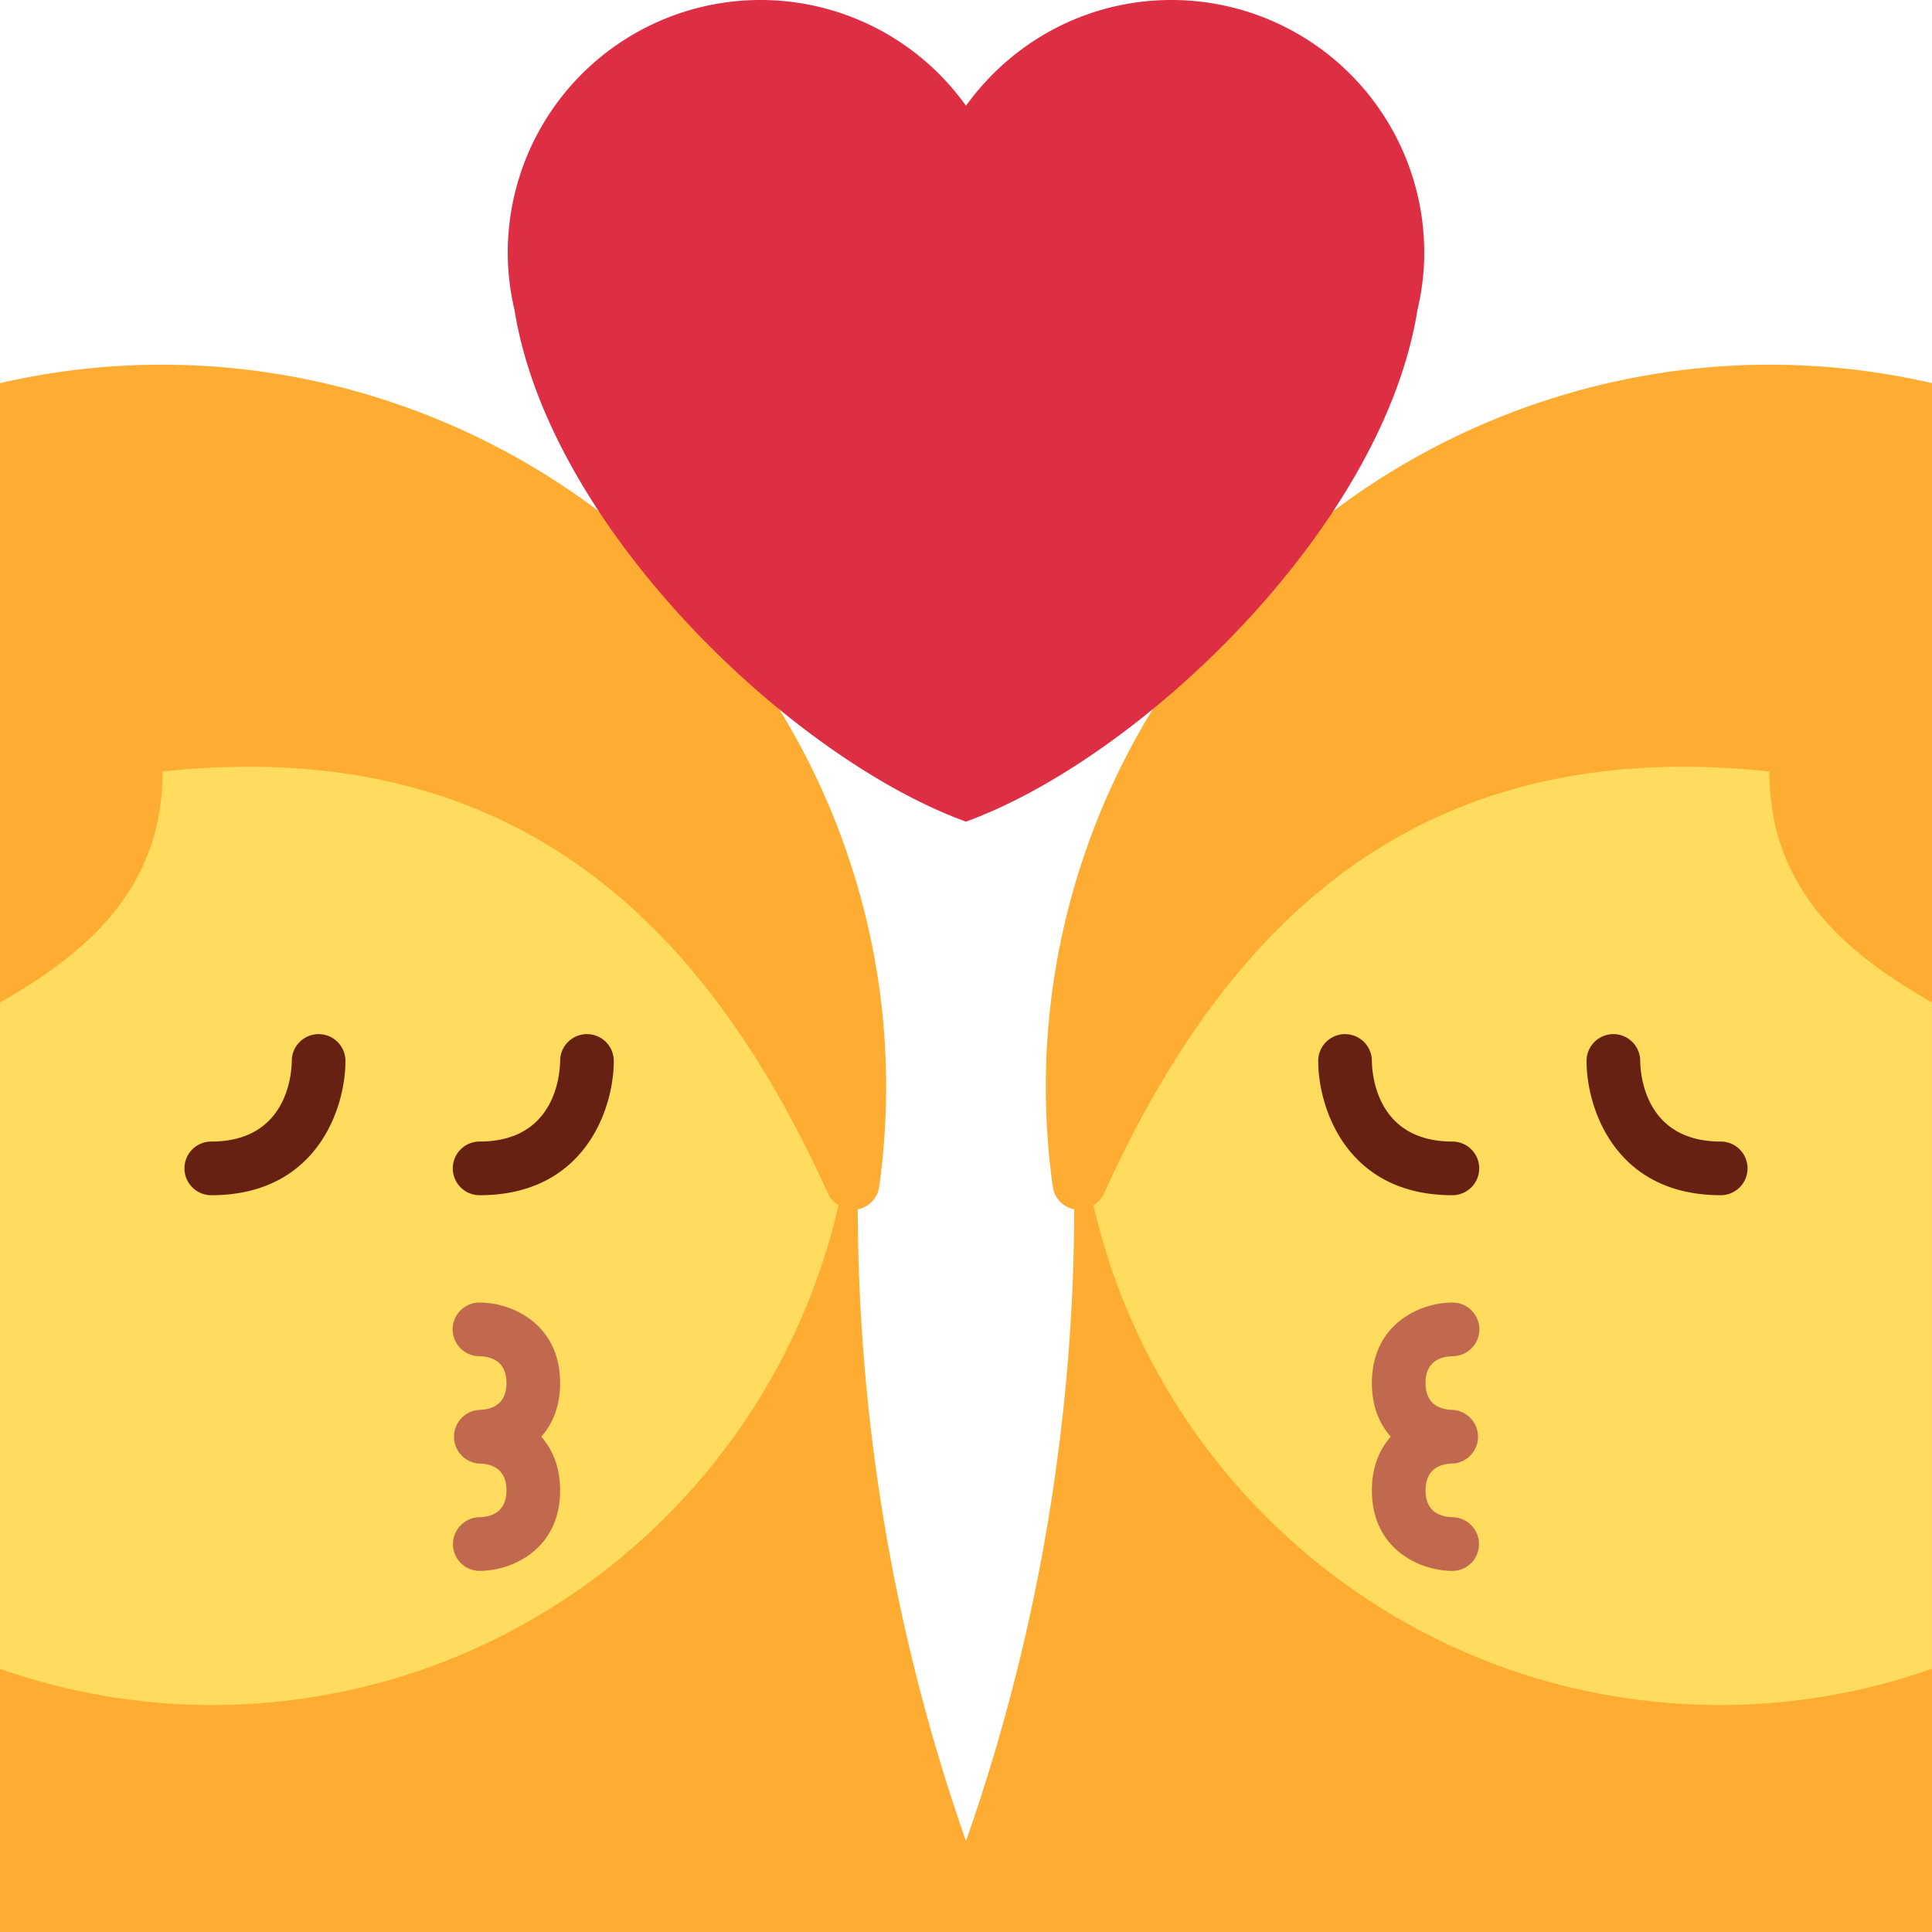 <svg xmlns="http://www.w3.org/2000/svg" xmlns:xlink="http://www.w3.org/1999/xlink" aria-hidden="true" role="img" class="iconify iconify--twemoji" width="1em" height="1em" preserveAspectRatio="xMidYMid meet" viewBox="0 0 36 36"><path fill="#FFAC33" d="M0 7.139C6.911 5.55 13.967 9.61 15.976 16.503c.532 1.825.669 3.712.407 5.609a.502.502 0 0 1-.356.412l-.044.01A35.876 35.876 0 0 0 18.642 36H0V7.139z"></path><path fill="#FFDC5D" d="M3.03 14.375c6.583-.698 10.13 2.858 12.403 7.875c.041.09.113.156.192.207c-1.222 5.332-5.986 9.314-11.687 9.314a11.94 11.94 0 0 1-3.937-.675V18.679c1.587-.906 3.029-2.099 3.029-4.304z"></path><path fill="#662113" d="M3.937 22.271c1.978 0 2.5-1.636 2.5-2.5a.5.5 0 0 0-1-.003c-.003.252-.089 1.503-1.5 1.503a.5.5 0 0 0 0 1zm5 0c1.977 0 2.5-1.636 2.5-2.5a.5.5 0 0 0-1-.003c-.003.252-.089 1.503-1.5 1.503a.5.5 0 0 0 0 1z"></path><path fill="#C1694F" d="M8.937 29.271c.602 0 1.5-.399 1.5-1.5c0-.438-.143-.765-.352-1c.209-.235.352-.562.352-1c0-1.101-.898-1.5-1.5-1.5a.5.5 0 0 0-.005 1c.231.006.505.098.505.5s-.274.494-.505.5a.501.501 0 0 0-.006 1h.011c.225.006.5.098.5.5s-.275.494-.506.5a.502.502 0 0 0-.49.506a.497.497 0 0 0 .496.494z"></path><path fill="#FFAC33" d="M36 7.139C29.089 5.55 22.033 9.61 20.024 16.503a13.375 13.375 0 0 0-.407 5.609a.502.502 0 0 0 .356.412l.044.01A35.876 35.876 0 0 1 17.358 36H36V7.139z"></path><path fill="#FFDC5D" d="M32.97 14.375c-6.583-.698-10.13 2.858-12.403 7.875a.499.499 0 0 1-.192.207c1.222 5.332 5.986 9.314 11.687 9.314a11.94 11.94 0 0 0 3.937-.675V18.679c-1.587-.906-3.029-2.099-3.029-4.304z"></path><path fill="#662113" d="M32.063 22.271c-1.978 0-2.5-1.636-2.5-2.5a.5.5 0 0 1 1-.003c.003.252.089 1.503 1.5 1.503a.5.5 0 0 1 0 1zm-5 0c-1.977 0-2.5-1.636-2.5-2.5a.5.5 0 0 1 1-.003c.003.252.089 1.503 1.5 1.503a.5.5 0 0 1 0 1z"></path><path fill="#C1694F" d="M27.063 29.271c-.602 0-1.5-.399-1.5-1.5c0-.438.143-.765.352-1c-.209-.235-.352-.562-.352-1c0-1.101.898-1.5 1.5-1.5a.5.5 0 0 1 .005 1c-.23.006-.505.098-.505.5s.274.494.505.5a.501.501 0 0 1 .006 1h-.011c-.225.006-.5.098-.5.5s.275.494.506.5a.502.502 0 0 1 .49.506a.497.497 0 0 1-.496.494z"></path><path fill="#DD2E44" d="M26.539 4.711A4.711 4.711 0 0 0 21.828 0C20.249 0 18.855.78 18 1.971A4.706 4.706 0 0 0 14.172 0a4.711 4.711 0 0 0-4.711 4.711c0 .369.047.727.127 1.07c.654 4.065 5.173 8.353 8.411 9.529c3.238-1.177 7.758-5.465 8.412-9.528c.081-.345.128-.702.128-1.071z"></path></svg>